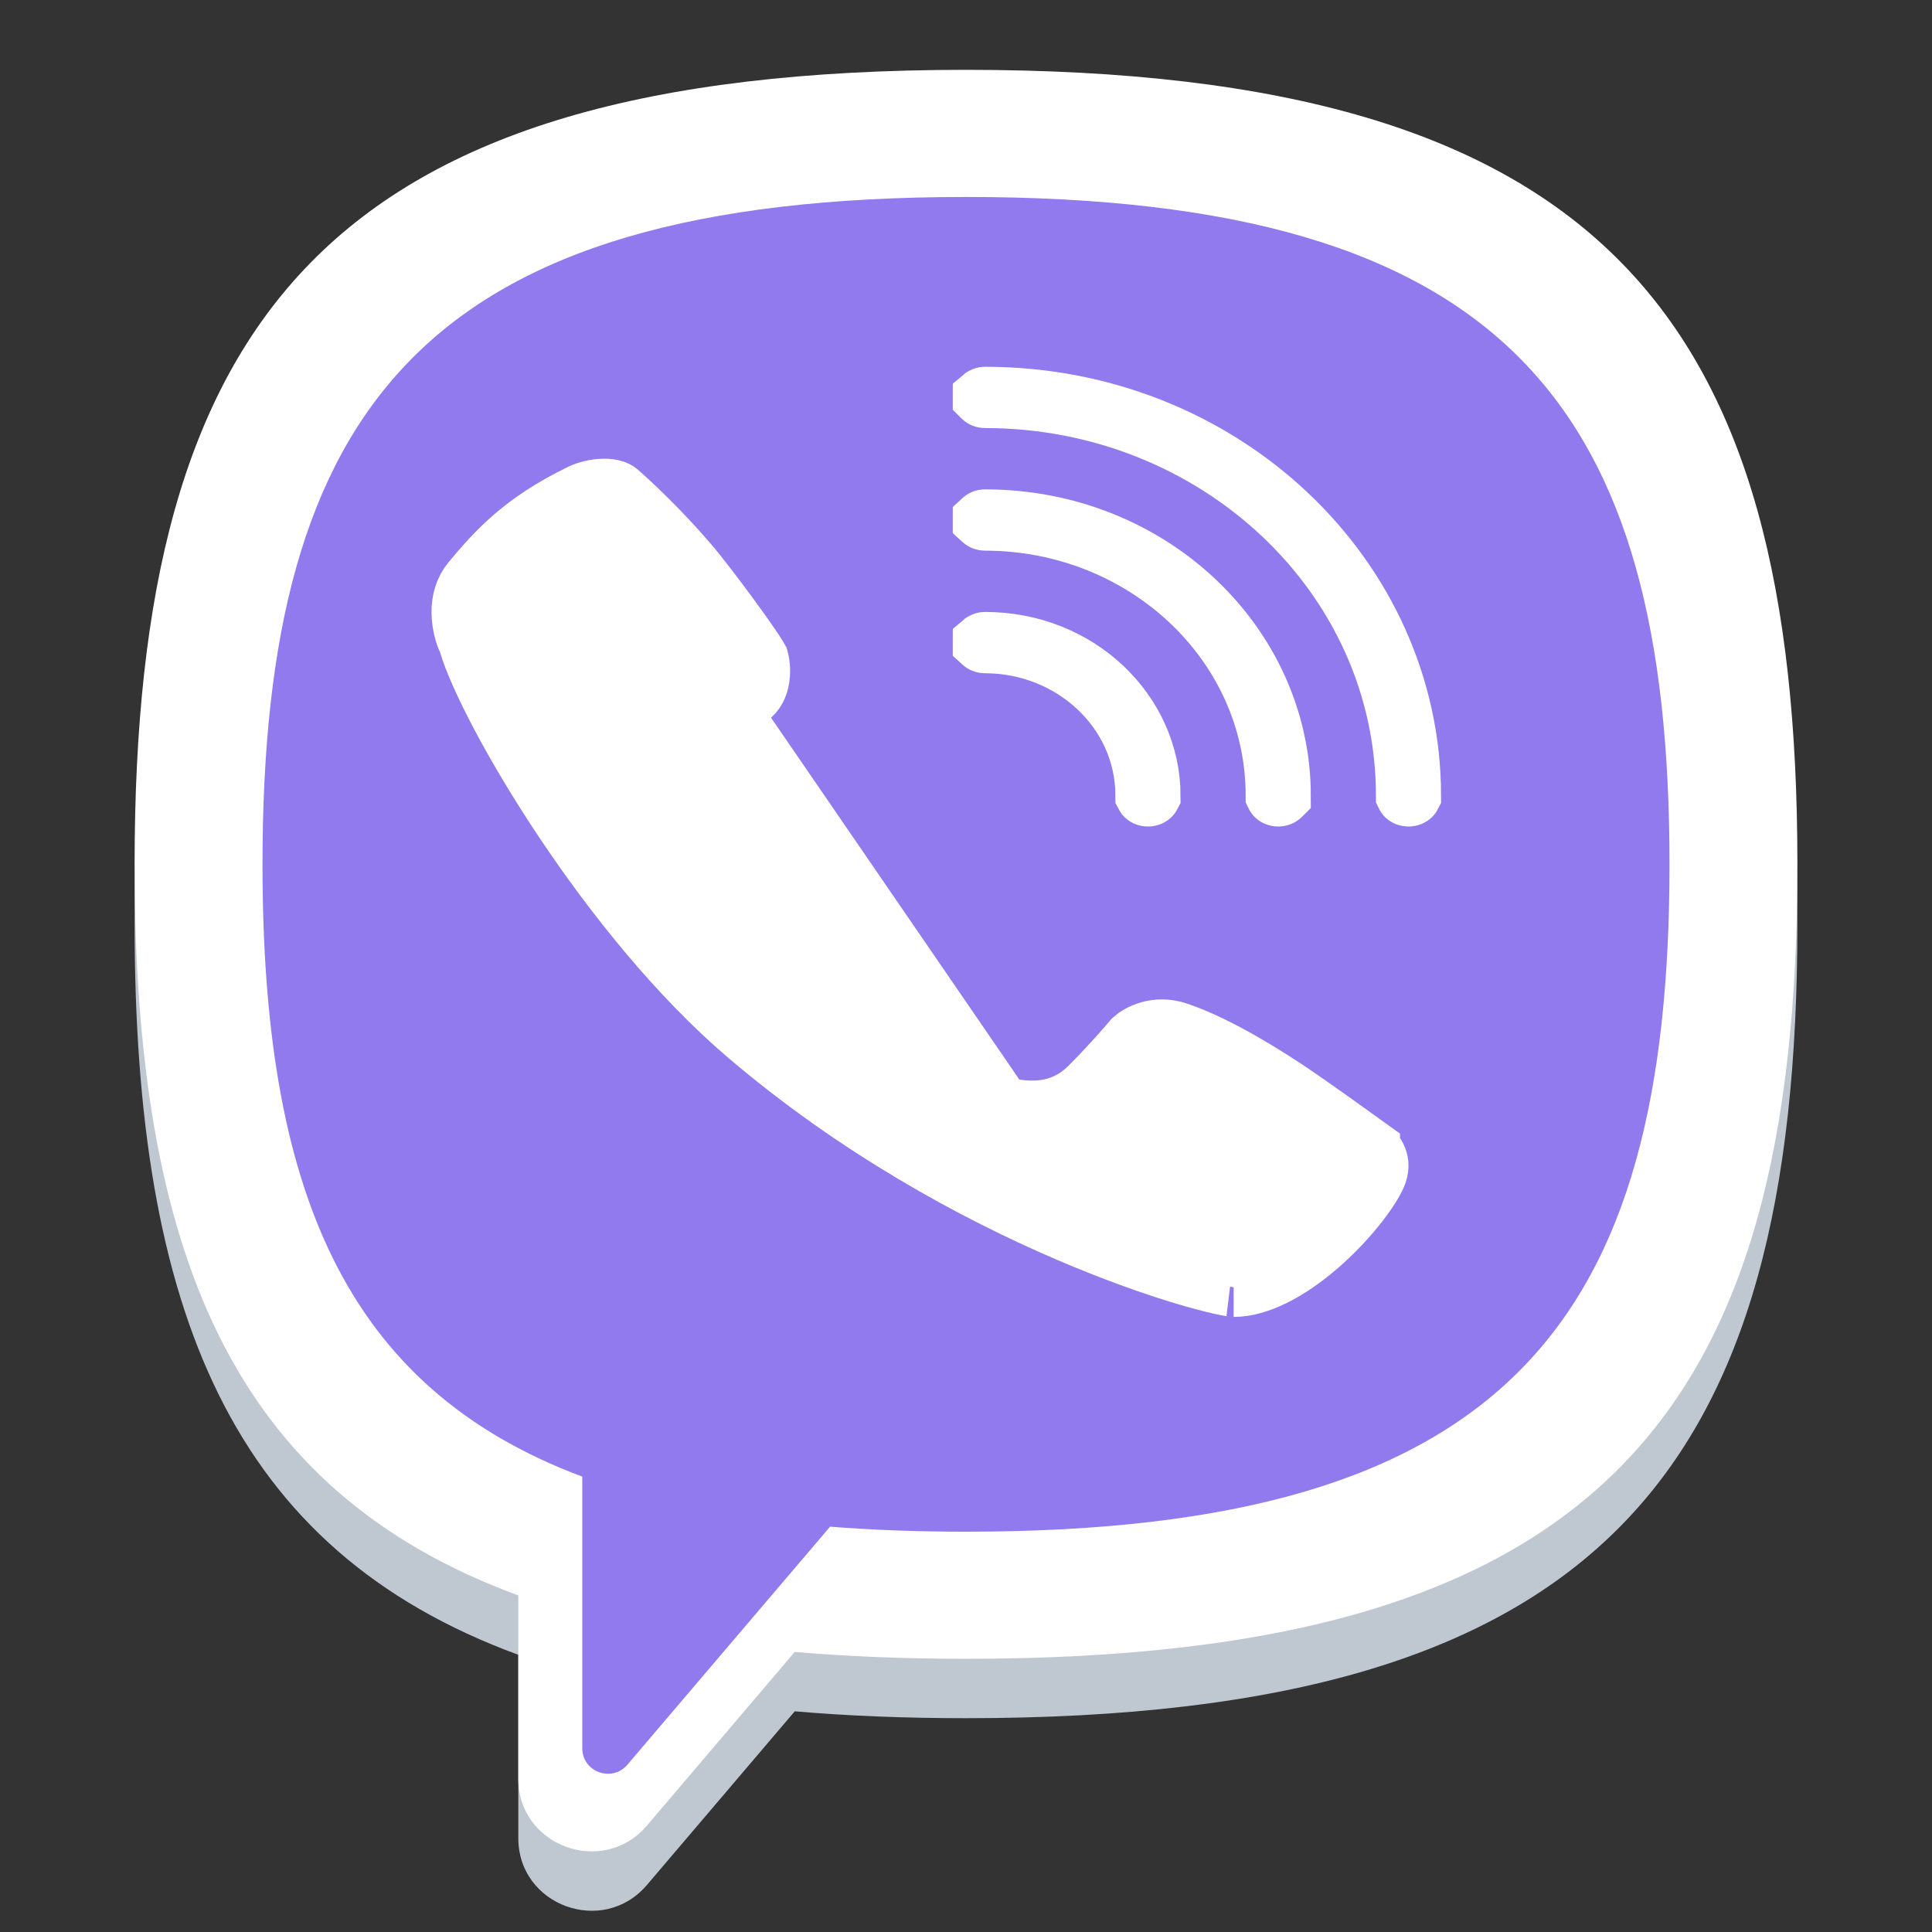 <svg width="61" height="61" viewBox="0 0 61 61" fill="none" xmlns="http://www.w3.org/2000/svg">
<rect x="0" y="0" width="61" height="61" fill="#333333" stroke="none"/>
<path fill-rule="evenodd" clip-rule="evenodd" d="M56.75 29.165C56.75 11.968 50.692 4.08 30.5 4.08C10.308 4.08 4.25 11.968 4.25 29.165C4.25 41.403 7.318 48.927 16.365 52.248V58.038C16.365 60.169 19.039 61.142 20.425 59.516L25.093 54.032C26.771 54.177 28.571 54.249 30.5 54.249C50.692 54.249 56.75 46.361 56.75 29.165ZM26.209 50.077C27.547 50.183 28.976 50.236 30.5 50.236C47.586 50.236 52.712 43.61 52.712 29.165C52.712 14.72 47.586 8.094 30.5 8.094C13.414 8.094 8.288 14.72 8.288 29.165C8.288 39.375 10.849 45.679 18.385 48.497V57.075C18.385 57.823 19.323 58.164 19.809 57.593L26.209 50.077Z" fill="#BFC8D0"/>
<path d="M30.5 48.808C28.956 48.808 27.509 48.754 26.153 48.646L19.67 56.289C19.178 56.87 18.227 56.523 18.227 55.762V47.04C10.594 44.174 8 37.764 8 27.381C8 12.693 13.192 5.955 30.5 5.955C47.808 5.955 53 12.693 53 27.381C53 42.07 47.808 48.808 30.5 48.808Z" fill="#9179EE"/>
<path fill-rule="evenodd" clip-rule="evenodd" d="M56.75 27.29C56.75 10.093 50.692 2.205 30.5 2.205C10.308 2.205 4.25 10.093 4.25 27.29C4.25 39.528 7.318 47.052 16.365 50.373V56.163C16.365 58.294 19.039 59.267 20.425 57.641L25.093 52.157C26.771 52.302 28.571 52.374 30.5 52.374C50.692 52.374 56.75 44.486 56.75 27.29ZM26.209 48.202C27.547 48.308 28.976 48.361 30.5 48.361C47.586 48.361 52.712 41.735 52.712 27.29C52.712 12.845 47.586 6.219 30.5 6.219C13.414 6.219 8.288 12.845 8.288 27.29C8.288 37.5 10.849 43.804 18.385 46.622V55.2C18.385 55.948 19.323 56.289 19.809 55.718L26.209 48.202Z" fill="white"/>
<path d="M22.067 23.125L22.143 23.082C22.436 22.921 23.18 22.455 23.73 21.952C23.892 21.803 23.982 21.583 24.004 21.31C24.015 21.176 24.007 21.048 23.991 20.944C23.978 20.861 23.964 20.816 23.961 20.805C23.955 20.794 23.941 20.77 23.915 20.728C23.877 20.667 23.826 20.587 23.762 20.491C23.633 20.3 23.465 20.059 23.273 19.794C22.891 19.263 22.432 18.652 22.052 18.171C21.317 17.24 20.226 16.15 19.522 15.533C19.466 15.484 19.325 15.417 19.055 15.421C18.791 15.425 18.522 15.498 18.351 15.581M22.067 23.125L18.351 15.581M22.067 23.125L22 23.18M22.067 23.125L22 23.18M18.351 15.581C16.511 16.471 15.678 17.399 14.89 18.342C14.651 18.629 14.56 18.974 14.562 19.335C14.565 19.709 14.668 20.039 14.741 20.193L14.771 20.259L14.792 20.328C15.085 21.317 16.164 23.46 17.776 25.877C19.374 28.274 21.427 30.835 23.603 32.687C27.063 35.632 30.758 37.632 33.693 38.894C35.159 39.525 36.429 39.969 37.375 40.254C37.849 40.396 38.237 40.497 38.523 40.562C38.779 40.619 38.907 40.636 38.942 40.641C38.951 40.642 38.954 40.643 38.951 40.643C39.729 40.643 40.7 40.135 41.633 39.326C42.55 38.531 43.227 37.623 43.449 37.147C43.569 36.89 43.542 36.713 43.492 36.584C43.43 36.422 43.315 36.306 43.265 36.271L43.265 36.27C42.673 35.843 41.361 34.903 40.781 34.513C40.032 34.009 38.483 33.015 37.18 32.575C36.492 32.342 35.948 32.658 35.781 32.81C35.544 33.092 34.991 33.721 34.387 34.323C33.444 35.262 32.32 35.063 31.852 34.98C31.839 34.978 31.826 34.976 31.815 34.974L31.951 34.195L31.815 34.974C31.746 34.962 31.702 34.954 31.666 34.949C31.651 34.947 31.642 34.946 31.638 34.946M18.351 15.581L31.638 34.946M22 23.18C21.482 23.609 20.704 24.787 21.385 26.242C21.953 27.455 23.217 29.931 25.438 31.797C27.611 33.623 29.931 34.604 31.455 34.926L31.55 34.946M22 23.18L31.55 34.946M31.55 34.946H31.638M31.55 34.946H31.638M31.019 12.548C31.019 12.547 31.02 12.547 31.02 12.546C31.034 12.534 31.061 12.518 31.105 12.518C38.59 12.518 44.559 18.213 44.562 25.123C44.561 25.125 44.559 25.127 44.556 25.13C44.543 25.143 44.515 25.159 44.472 25.159C44.428 25.159 44.401 25.143 44.387 25.13C44.384 25.127 44.382 25.125 44.381 25.123C44.378 18.142 38.381 12.578 31.105 12.578C31.061 12.578 31.034 12.562 31.02 12.549C31.02 12.549 31.019 12.548 31.019 12.548ZM31.019 20.29C31.019 20.289 31.02 20.289 31.02 20.288C31.034 20.276 31.061 20.259 31.105 20.259C34.047 20.259 36.334 22.489 36.337 25.123C36.336 25.125 36.334 25.127 36.331 25.13C36.317 25.143 36.289 25.159 36.246 25.159C36.203 25.159 36.175 25.143 36.161 25.13C36.158 25.127 36.156 25.125 36.155 25.123C36.152 22.417 33.838 20.32 31.105 20.32C31.061 20.32 31.034 20.304 31.02 20.291C31.02 20.291 31.019 20.29 31.019 20.29ZM31.019 16.419C31.019 16.418 31.02 16.418 31.02 16.417C31.034 16.404 31.061 16.389 31.105 16.389C36.318 16.389 40.447 20.351 40.45 25.123C40.448 25.125 40.446 25.127 40.443 25.13C40.43 25.143 40.402 25.159 40.359 25.159C40.316 25.159 40.288 25.143 40.274 25.13C40.271 25.127 40.269 25.125 40.268 25.123C40.265 20.279 36.109 16.449 31.105 16.449C31.061 16.449 31.034 16.433 31.02 16.42C31.02 16.42 31.019 16.419 31.019 16.419Z" fill="white" stroke="white" stroke-width="1.875" stroke-linecap="round"/>
</svg>
